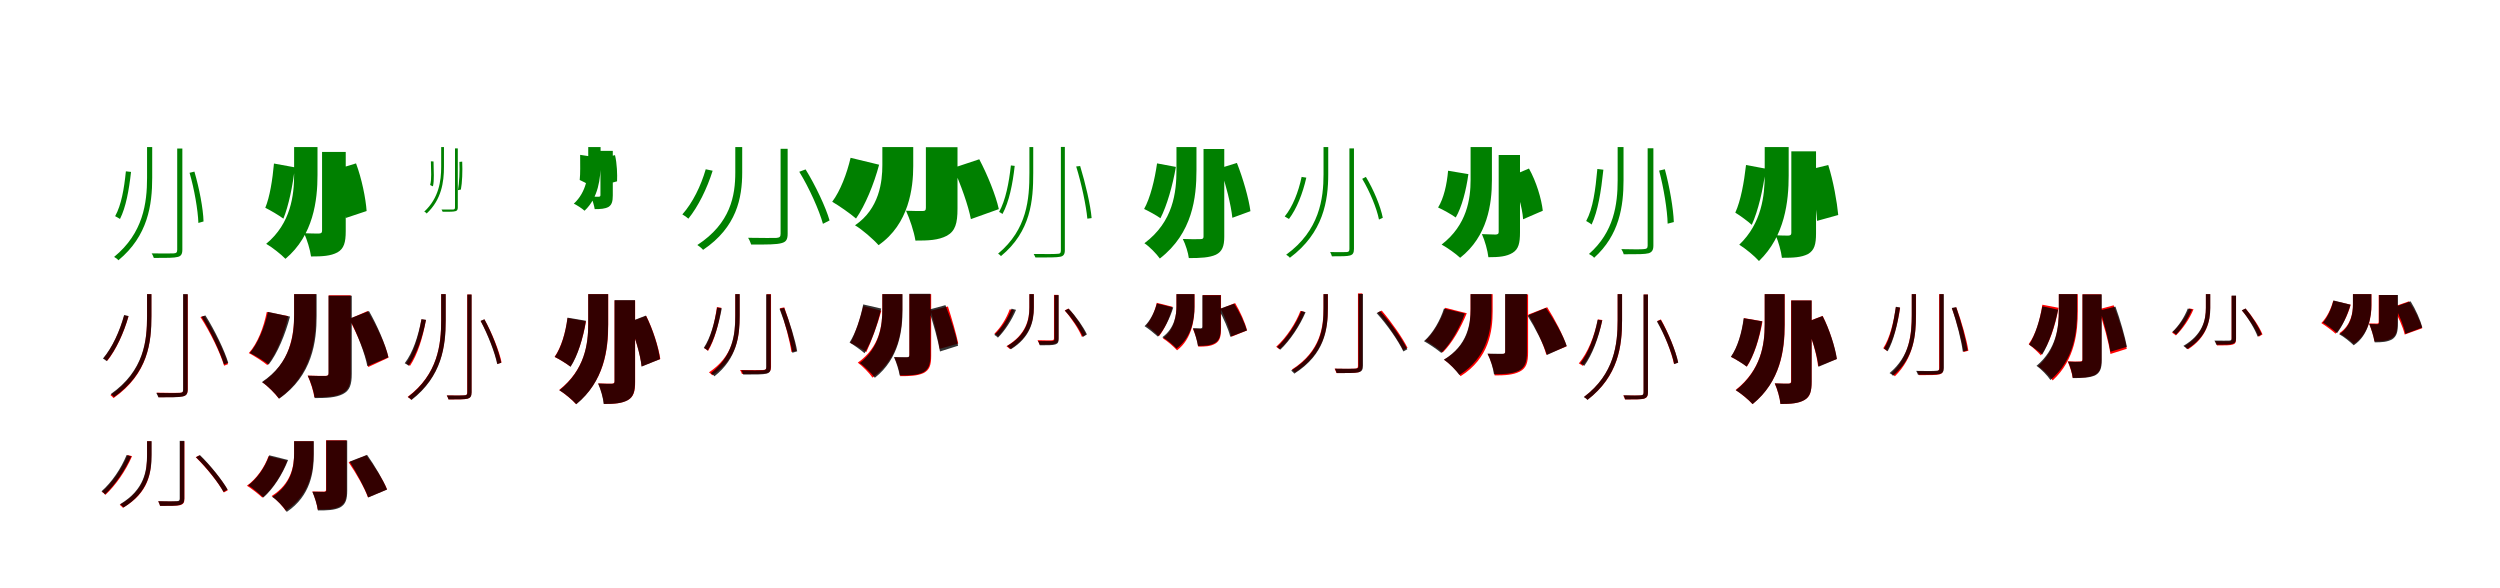 <?xml version="1.0" encoding="UTF-8"?>
<svg width="1700" height="400" xmlns="http://www.w3.org/2000/svg">
<rect width="100%" height="100%" fill="white"/>
<g fill="green" transform="translate(100 100) scale(0.1 -0.1)"><path d="M-0.0 0.0V-209.0C0.0 -380.0 -26.0 -585.0 -224.0 -747.0C-214.0 -753.0 -201.0 -761.0 -195.0 -770.0C6.0 -604.0 35.0 -393.0 35.0 -209.0V0.0ZM205.0 -10.0V-698.0C205.0 -717.0 199.0 -722.0 180.0 -723.0C164.0 -724.0 104.0 -724.0 31.0 -723.0C38.0 -732.0 43.0 -746.0 46.0 -754.0C139.0 -754.0 183.0 -754.0 209.0 -747.0C230.0 -742.0 240.0 -729.0 240.0 -698.0V-10.0ZM289.0 -175.0C321.0 -284.0 346.0 -429.0 349.0 -516.0L384.0 -506.0C382.0 -421.0 355.0 -279.0 322.0 -167.0ZM-144.0 -165.0C-156.0 -284.0 -175.0 -394.0 -217.0 -470.0C-208.0 -475.0 -191.0 -484.0 -184.0 -489.0C-144.0 -409.0 -123.0 -295.0 -109.0 -169.0Z"/></g>
<g fill="green" transform="translate(200 100) scale(0.1 -0.1)"><path d="M0.0 0.0V-189.0C0.0 -324.0 -21.0 -519.0 -190.0 -658.0C-149.0 -682.0 -90.0 -728.0 -59.0 -760.0C132.0 -600.0 159.0 -360.0 159.0 -191.0V0.0ZM190.0 -33.0V-568.0C190.0 -583.0 185.0 -587.0 169.0 -588.0C155.0 -588.0 108.0 -588.0 68.0 -586.0C88.0 -630.0 109.0 -698.0 115.0 -744.0C192.0 -744.0 249.0 -741.0 295.0 -716.0C339.0 -691.0 351.0 -648.0 351.0 -572.0V-33.0ZM290.0 -151.0C324.0 -258.0 349.0 -395.0 352.0 -482.0L493.0 -435.0C487.0 -349.0 460.0 -215.0 421.0 -111.0ZM-137.0 -112.0C-147.0 -222.0 -165.0 -338.0 -196.0 -413.0C-163.0 -429.0 -100.0 -466.0 -73.0 -487.0C-38.0 -401.0 -9.0 -264.0 5.0 -138.0Z"/></g>
<g fill="green" transform="translate(300 100) scale(0.1 -0.1)"><path d="M-0.0 0.0V-134.0C0.0 -232.0 -16.0 -347.0 -115.0 -439.0C-109.0 -442.0 -102.0 -446.0 -99.0 -452.0C2.0 -358.0 19.0 -239.0 19.0 -134.0V0.0ZM94.0 -9.0V-410.0C94.0 -422.0 90.0 -424.0 80.0 -425.0C72.0 -425.0 40.0 -425.0 2.0 -425.0C6.0 -429.0 8.0 -437.0 10.0 -440.0C62.0 -440.0 83.0 -440.0 97.0 -436.0C107.0 -434.0 113.0 -427.0 113.0 -411.0V-9.0ZM124.0 -101.0C127.0 -163.0 123.0 -245.0 114.0 -293.0L134.0 -289.0C143.0 -243.0 146.0 -164.0 143.0 -99.0ZM-70.0 -97.0C-69.0 -162.0 -64.0 -218.0 -75.0 -258.0C-71.0 -261.0 -61.0 -265.0 -56.0 -267.0C-46.0 -225.0 -51.0 -166.0 -52.0 -98.0Z"/></g>
<g fill="green" transform="translate(400 100) scale(0.1 -0.1)"><path d="M0.0 0.0V-117.0C0.0 -192.0 -11.0 -305.0 -98.0 -385.0C-75.0 -396.0 -43.0 -417.0 -25.0 -433.0C70.0 -344.0 84.0 -209.0 84.0 -117.0V0.0ZM83.0 -26.0V-326.0C83.0 -335.0 80.0 -337.0 71.0 -338.0C64.0 -338.0 40.0 -338.0 19.0 -337.0C29.0 -360.0 40.0 -397.0 44.0 -422.0C85.0 -422.0 114.0 -420.0 138.0 -407.0C160.0 -393.0 167.0 -370.0 167.0 -329.0V-26.0ZM115.0 -71.0C126.0 -131.0 128.0 -205.0 124.0 -253.0L196.0 -233.0C198.0 -187.0 196.0 -113.0 182.0 -55.0ZM-55.0 -53.0C-55.0 -115.0 -53.0 -181.0 -58.0 -224.0C-41.0 -231.0 -7.0 -249.0 7.0 -258.0C13.0 -209.0 17.0 -132.0 17.0 -64.0Z"/></g>
<g fill="green" transform="translate(500 100) scale(0.1 -0.1)"><path d="M0.0 0.0V-172.0C0.0 -329.0 -31.0 -518.0 -258.0 -666.0C-246.0 -674.0 -229.0 -687.0 -219.0 -699.0C10.0 -545.0 47.0 -345.0 47.0 -172.0V0.0ZM308.0 -12.0V-590.0C308.0 -610.0 302.0 -616.0 278.0 -618.0C257.0 -618.0 184.0 -619.0 87.0 -617.0C96.0 -631.0 104.0 -650.0 108.0 -663.0C220.0 -663.0 281.0 -663.0 315.0 -653.0C346.0 -645.0 356.0 -628.0 356.0 -589.0V-12.0ZM435.0 -168.0C503.0 -278.0 571.0 -431.0 596.0 -522.0L641.0 -499.0C616.0 -411.0 546.0 -262.0 478.0 -152.0ZM-201.0 -151.0C-234.0 -265.0 -290.0 -379.0 -360.0 -458.0C-347.0 -465.0 -327.0 -479.0 -319.0 -487.0C-252.0 -404.0 -192.0 -282.0 -154.0 -161.0Z"/></g>
<g fill="green" transform="translate(600 100) scale(0.1 -0.1)"><path d="M0.0 0.0V-123.0C0.0 -233.0 -19.0 -419.0 -186.0 -532.0C-138.0 -560.0 -61.0 -627.0 -26.0 -667.0C182.0 -524.0 210.0 -275.0 210.0 -130.0V0.0ZM296.0 -1.0V-412.0C296.0 -430.0 291.0 -435.0 272.0 -435.0C257.0 -435.0 203.0 -435.0 161.0 -433.0C186.0 -488.0 215.0 -573.0 225.0 -636.0C312.0 -636.0 380.0 -634.0 439.0 -603.0C496.0 -571.0 511.0 -519.0 511.0 -419.0V-1.0ZM482.0 -142.0C534.0 -255.0 585.0 -400.0 602.0 -490.0L792.0 -422.0C772.0 -330.0 715.0 -189.0 659.0 -83.0ZM-216.0 -73.0C-241.0 -180.0 -285.0 -297.0 -341.0 -372.0C-297.0 -397.0 -217.0 -453.0 -179.0 -486.0C-117.0 -397.0 -57.0 -252.0 -22.0 -120.0Z"/></g>
<g fill="green" transform="translate(700 100) scale(0.1 -0.1)"><path d="M0.0 0.0V-176.0C0.0 -352.0 -14.0 -559.0 -213.0 -725.0C-207.0 -729.0 -197.0 -735.0 -194.0 -742.0C11.0 -573.0 26.0 -362.0 26.0 -176.0V0.0ZM214.0 1.0V-701.0C214.0 -721.0 209.0 -726.0 189.0 -726.0C172.0 -728.0 107.0 -728.0 29.0 -727.0C34.0 -734.0 38.0 -745.0 41.0 -751.0C136.0 -751.0 183.0 -751.0 209.0 -746.0C230.0 -742.0 241.0 -731.0 241.0 -701.0V1.0ZM318.0 -132.0C354.0 -247.0 386.0 -400.0 394.0 -487.0L423.0 -483.0C416.0 -397.0 381.0 -247.0 345.0 -129.0ZM-126.0 -125.0C-139.0 -244.0 -162.0 -362.0 -206.0 -441.0C-200.0 -444.0 -188.0 -451.0 -183.0 -455.0C-138.0 -372.0 -114.0 -253.0 -100.0 -128.0Z"/></g>
<g fill="green" transform="translate(800 100) scale(0.1 -0.1)"><path d="M0.0 0.0V-155.0C0.0 -307.0 -21.0 -507.0 -218.0 -654.0C-183.0 -677.0 -136.0 -726.0 -113.0 -758.0C110.0 -585.0 136.0 -342.0 136.0 -157.0V0.0ZM184.0 -13.0V-608.0C184.0 -622.0 179.0 -626.0 162.0 -626.0C146.0 -627.0 88.0 -627.0 43.0 -625.0C62.0 -662.0 80.0 -720.0 84.0 -755.0C164.0 -755.0 224.0 -752.0 268.0 -732.0C311.0 -711.0 325.0 -674.0 325.0 -610.0V-13.0ZM298.0 -143.0C336.0 -254.0 371.0 -394.0 380.0 -481.0L503.0 -436.0C492.0 -351.0 453.0 -214.0 411.0 -108.0ZM-132.0 -111.0C-148.0 -223.0 -178.0 -346.0 -220.0 -421.0C-190.0 -435.0 -135.0 -465.0 -109.0 -484.0C-65.0 -399.0 -26.0 -262.0 -4.0 -135.0Z"/></g>
<g fill="green" transform="translate(900 100) scale(0.1 -0.1)"><path d="M-0.0 0.0V-185.0C0.0 -351.0 -27.0 -567.0 -254.0 -732.0C-245.0 -738.0 -234.0 -745.0 -229.0 -753.0C-1.0 -583.0 32.0 -365.0 32.0 -185.0V0.0ZM176.0 -9.0V-693.0C176.0 -709.0 171.0 -713.0 157.0 -714.0C143.0 -715.0 98.0 -715.0 45.0 -714.0C50.0 -722.0 55.0 -736.0 57.0 -743.0C125.0 -743.0 160.0 -743.0 181.0 -737.0C198.0 -732.0 207.0 -721.0 207.0 -693.0V-9.0ZM263.0 -216.0C314.0 -301.0 362.0 -416.0 377.0 -493.0L403.0 -481.0C388.0 -404.0 341.0 -290.0 288.0 -203.0ZM-149.0 -203.0C-171.0 -307.0 -210.0 -406.0 -264.0 -472.0C-256.0 -476.0 -241.0 -485.0 -235.0 -489.0C-183.0 -420.0 -142.0 -318.0 -117.0 -208.0Z"/></g>
<g fill="green" transform="translate(1000 100) scale(0.1 -0.1)"><path d="M0.0 0.0V-223.0C0.0 -352.0 -24.0 -530.0 -197.0 -663.0C-156.0 -686.0 -102.0 -724.0 -71.0 -753.0C115.0 -607.0 145.0 -389.0 145.0 -224.0V0.0ZM191.0 -54.0V-577.0C191.0 -590.0 186.0 -593.0 172.0 -595.0C157.0 -594.0 115.0 -594.0 77.0 -592.0C97.0 -636.0 116.0 -704.0 121.0 -749.0C192.0 -749.0 244.0 -745.0 286.0 -719.0C327.0 -694.0 336.0 -651.0 336.0 -580.0V-54.0ZM272.0 -199.0C317.0 -290.0 352.0 -410.0 357.0 -491.0L491.0 -433.0C482.0 -352.0 447.0 -235.0 397.0 -146.0ZM-153.0 -161.0C-161.0 -255.0 -183.0 -350.0 -221.0 -411.0C-189.0 -425.0 -128.0 -459.0 -101.0 -479.0C-60.0 -409.0 -30.0 -295.0 -15.0 -184.0Z"/></g>
<g fill="green" transform="translate(1100 100) scale(0.1 -0.1)"><path d="M0.0 0.0V-226.0C0.0 -389.0 -25.0 -578.0 -195.0 -727.0C-182.0 -734.0 -167.0 -743.0 -160.0 -753.0C11.0 -599.0 40.0 -404.0 40.0 -226.0V0.0ZM204.0 -8.0V-670.0C204.0 -688.0 197.0 -693.0 177.0 -694.0C162.0 -696.0 102.0 -696.0 25.0 -694.0C32.0 -704.0 39.0 -719.0 41.0 -729.0C139.0 -729.0 185.0 -729.0 211.0 -722.0C233.0 -715.0 243.0 -701.0 243.0 -670.0V-8.0ZM282.0 -160.0C313.0 -276.0 338.0 -429.0 340.0 -521.0L382.0 -510.0C379.0 -419.0 353.0 -269.0 321.0 -151.0ZM-138.0 -149.0C-151.0 -291.0 -167.0 -416.0 -214.0 -503.0C-204.0 -508.0 -184.0 -520.0 -177.0 -527.0C-134.0 -434.0 -113.0 -305.0 -97.0 -154.0Z"/></g>
<g fill="green" transform="translate(1200 100) scale(0.1 -0.1)"><path d="M0.0 0.0V-191.0C0.0 -328.0 -20.0 -518.0 -173.0 -664.0C-131.0 -690.0 -70.0 -740.0 -39.0 -775.0C138.0 -605.0 163.0 -367.0 163.0 -194.0V0.0ZM181.0 -29.0V-583.0C181.0 -597.0 176.0 -601.0 161.0 -602.0C149.0 -602.0 109.0 -602.0 75.0 -600.0C93.0 -644.0 112.0 -708.0 117.0 -753.0C194.0 -753.0 249.0 -751.0 295.0 -727.0C338.0 -702.0 349.0 -661.0 349.0 -587.0V-29.0ZM298.0 -155.0C328.0 -266.0 351.0 -412.0 356.0 -502.0L500.0 -462.0C492.0 -375.0 467.0 -232.0 432.0 -122.0ZM-127.0 -122.0C-141.0 -244.0 -163.0 -365.0 -200.0 -446.0C-170.0 -464.0 -111.0 -507.0 -88.0 -529.0C-45.0 -435.0 -10.0 -288.0 7.0 -147.0Z"/></g>
<g fill="red" transform="translate(100 200) scale(0.1 -0.1)"><path d="M0.0 0.0V-152.0C0.0 -320.0 -19.0 -526.0 -249.0 -687.0C-243.0 -692.0 -233.0 -700.0 -228.0 -707.0C7.0 -542.0 29.0 -330.0 29.0 -152.0V0.0ZM247.0 -2.0V-647.0C247.0 -665.0 243.0 -670.0 224.0 -671.0C205.0 -672.0 143.0 -672.0 65.0 -670.0C71.0 -680.0 76.0 -693.0 79.0 -701.0C166.0 -701.0 217.0 -701.0 243.0 -695.0C267.0 -690.0 277.0 -678.0 277.0 -646.0V-2.0ZM363.0 -156.0C431.0 -260.0 498.0 -401.0 524.0 -487.0L551.0 -476.0C526.0 -391.0 457.0 -252.0 389.0 -148.0ZM-155.0 -145.0C-186.0 -255.0 -236.0 -363.0 -296.0 -437.0C-289.0 -441.0 -275.0 -450.0 -270.0 -453.0C-211.0 -378.0 -159.0 -266.0 -126.0 -151.0Z"/></g>
<g fill="black" opacity=".8" transform="translate(100 200) scale(0.1 -0.1)"><path d="M0.0 0.0V-147.0C0.0 -313.0 -18.0 -519.0 -247.0 -680.0C-240.0 -685.0 -229.0 -693.0 -225.0 -700.0C9.0 -535.0 30.0 -325.0 30.0 -147.0V0.0ZM245.0 0.0V-648.0C245.0 -666.0 241.0 -671.0 221.0 -672.0C203.0 -673.0 141.0 -674.0 63.0 -672.0C68.0 -681.0 74.0 -694.0 77.0 -702.0C166.0 -702.0 216.0 -702.0 242.0 -696.0C266.0 -691.0 276.0 -679.0 276.0 -647.0V0.0ZM370.0 -154.0C433.0 -256.0 498.0 -395.0 523.0 -478.0L552.0 -467.0C527.0 -384.0 461.0 -247.0 397.0 -145.0ZM-156.0 -142.0C-185.0 -250.0 -236.0 -363.0 -300.0 -438.0C-293.0 -441.0 -280.0 -451.0 -275.0 -456.0C-211.0 -378.0 -158.0 -262.0 -126.0 -149.0Z"/></g>
<g fill="red" transform="translate(200 200) scale(0.1 -0.1)"><path d="M0.0 0.0V-135.0C0.0 -271.0 -21.0 -468.0 -216.0 -600.0C-180.0 -624.0 -128.0 -677.0 -104.0 -710.0C121.0 -550.0 148.0 -307.0 148.0 -137.0V0.0ZM235.0 -8.0V-537.0C235.0 -552.0 229.0 -556.0 213.0 -556.0C196.0 -556.0 138.0 -556.0 92.0 -554.0C111.0 -595.0 132.0 -659.0 137.0 -701.0C218.0 -701.0 280.0 -698.0 326.0 -675.0C372.0 -652.0 385.0 -613.0 385.0 -540.0V-8.0ZM374.0 -170.0C431.0 -274.0 488.0 -409.0 504.0 -496.0L642.0 -432.0C622.0 -343.0 560.0 -214.0 500.0 -115.0ZM-186.0 -121.0C-207.0 -228.0 -249.0 -336.0 -308.0 -401.0C-273.0 -419.0 -210.0 -459.0 -182.0 -483.0C-121.0 -405.0 -68.0 -278.0 -40.0 -150.0Z"/></g>
<g fill="black" opacity=".8" transform="translate(200 200) scale(0.1 -0.1)"><path d="M0.0 0.0V-145.0C0.0 -281.0 -22.0 -467.0 -219.0 -598.0C-180.0 -623.0 -127.0 -677.0 -102.0 -711.0C125.0 -554.0 153.0 -320.0 153.0 -149.0V0.0ZM234.0 -11.0V-538.0C234.0 -553.0 229.0 -556.0 212.0 -557.0C195.0 -557.0 137.0 -557.0 93.0 -555.0C114.0 -598.0 135.0 -664.0 140.0 -707.0C221.0 -707.0 284.0 -704.0 331.0 -680.0C379.0 -656.0 392.0 -614.0 392.0 -541.0V-11.0ZM377.0 -167.0C430.0 -271.0 482.0 -405.0 498.0 -490.0L641.0 -429.0C622.0 -344.0 565.0 -213.0 509.0 -115.0ZM-178.0 -121.0C-200.0 -222.0 -244.0 -333.0 -301.0 -400.0C-266.0 -417.0 -204.0 -455.0 -173.0 -479.0C-113.0 -402.0 -60.0 -274.0 -28.0 -153.0Z"/></g>
<g fill="red" transform="translate(300 200) scale(0.1 -0.1)"><path d="M0.0 0.0V-179.0C0.0 -340.0 -21.0 -544.0 -228.0 -699.0C-219.0 -705.0 -209.0 -712.0 -205.0 -718.0C5.0 -558.0 30.0 -353.0 30.0 -179.0V0.0ZM177.0 -3.0V-669.0C177.0 -684.0 172.0 -688.0 157.0 -689.0C143.0 -690.0 96.0 -690.0 38.0 -689.0C43.0 -697.0 48.0 -709.0 50.0 -716.0C122.0 -716.0 159.0 -716.0 179.0 -711.0C197.0 -706.0 206.0 -695.0 206.0 -669.0V-3.0ZM269.0 -183.0C319.0 -274.0 367.0 -396.0 383.0 -475.0L411.0 -465.0C394.0 -385.0 346.0 -265.0 294.0 -172.0ZM-134.0 -172.0C-154.0 -287.0 -186.0 -397.0 -239.0 -471.0C-231.0 -475.0 -217.0 -484.0 -212.0 -488.0C-161.0 -411.0 -125.0 -298.0 -104.0 -176.0Z"/></g>
<g fill="black" opacity=".8" transform="translate(300 200) scale(0.1 -0.1)"><path d="M0.0 0.0V-179.0C0.0 -341.0 -21.0 -544.0 -226.0 -700.0C-217.0 -706.0 -206.0 -713.0 -202.0 -720.0C5.0 -559.0 31.0 -354.0 31.0 -179.0V0.0ZM178.0 -3.0V-668.0C178.0 -684.0 173.0 -688.0 158.0 -688.0C144.0 -690.0 96.0 -690.0 38.0 -689.0C43.0 -696.0 48.0 -709.0 50.0 -716.0C122.0 -716.0 159.0 -716.0 180.0 -711.0C198.0 -706.0 207.0 -695.0 207.0 -668.0V-3.0ZM268.0 -182.0C317.0 -274.0 365.0 -397.0 381.0 -476.0L408.0 -467.0C392.0 -387.0 345.0 -265.0 294.0 -171.0ZM-134.0 -170.0C-156.0 -287.0 -192.0 -397.0 -248.0 -470.0C-241.0 -473.0 -226.0 -483.0 -221.0 -487.0C-167.0 -410.0 -128.0 -298.0 -103.0 -175.0Z"/></g>
<g fill="red" transform="translate(400 200) scale(0.1 -0.1)"><path d="M0.0 0.0V-207.0C0.0 -342.0 -24.0 -515.0 -198.0 -652.0C-160.0 -677.0 -110.0 -717.0 -83.0 -748.0C108.0 -593.0 136.0 -381.0 136.0 -208.0V0.0ZM179.0 -43.0V-593.0C179.0 -605.0 174.0 -608.0 161.0 -609.0C147.0 -609.0 105.0 -609.0 68.0 -607.0C86.0 -647.0 104.0 -708.0 107.0 -747.0C178.0 -747.0 230.0 -743.0 270.0 -720.0C310.0 -698.0 319.0 -659.0 319.0 -595.0V-43.0ZM276.0 -193.0C318.0 -286.0 355.0 -410.0 363.0 -491.0L490.0 -441.0C478.0 -360.0 440.0 -240.0 394.0 -148.0ZM-141.0 -163.0C-154.0 -262.0 -184.0 -363.0 -229.0 -427.0C-199.0 -441.0 -145.0 -474.0 -121.0 -493.0C-73.0 -419.0 -35.0 -301.0 -15.0 -185.0Z"/></g>
<g fill="black" opacity=".8" transform="translate(400 200) scale(0.1 -0.1)"><path d="M0.0 0.0V-203.0C0.0 -339.0 -23.0 -515.0 -196.0 -654.0C-157.0 -677.0 -108.0 -719.0 -81.0 -749.0C108.0 -593.0 135.0 -377.0 135.0 -205.0V0.0ZM179.0 -41.0V-594.0C179.0 -606.0 174.0 -609.0 160.0 -610.0C146.0 -610.0 103.0 -610.0 67.0 -608.0C85.0 -648.0 102.0 -708.0 105.0 -747.0C177.0 -747.0 228.0 -743.0 269.0 -721.0C308.0 -698.0 318.0 -659.0 318.0 -596.0V-41.0ZM275.0 -191.0C318.0 -285.0 354.0 -411.0 363.0 -493.0L488.0 -442.0C477.0 -361.0 439.0 -239.0 392.0 -146.0ZM-141.0 -160.0C-153.0 -261.0 -182.0 -362.0 -227.0 -427.0C-198.0 -441.0 -144.0 -475.0 -120.0 -494.0C-72.0 -420.0 -35.0 -300.0 -16.0 -181.0Z"/></g>
<g fill="red" transform="translate(500 200) scale(0.1 -0.1)"><path d="M0.0 0.0V-156.0C0.0 -283.0 -16.0 -423.0 -179.0 -532.0C-171.0 -537.0 -161.0 -546.0 -157.0 -552.0C11.0 -440.0 29.0 -294.0 29.0 -156.0V0.0ZM213.0 0.0V-494.0C213.0 -510.0 208.0 -515.0 189.0 -516.0C172.0 -517.0 111.0 -517.0 32.0 -516.0C38.0 -524.0 43.0 -535.0 45.0 -543.0C140.0 -543.0 188.0 -543.0 212.0 -538.0C234.0 -532.0 243.0 -521.0 243.0 -494.0V0.0ZM303.0 -96.0C338.0 -192.0 371.0 -320.0 382.0 -394.0L414.0 -385.0C404.0 -312.0 368.0 -187.0 333.0 -90.0ZM-125.0 -88.0C-140.0 -195.0 -166.0 -298.0 -211.0 -368.0C-203.0 -372.0 -190.0 -381.0 -185.0 -386.0C-141.0 -312.0 -113.0 -206.0 -95.0 -93.0Z"/></g>
<g fill="black" opacity=".8" transform="translate(500 200) scale(0.1 -0.1)"><path d="M0.0 0.0V-143.0C0.0 -272.0 -15.0 -420.0 -167.0 -538.0C-159.0 -543.0 -147.0 -551.0 -142.0 -559.0C12.0 -437.0 30.0 -283.0 30.0 -143.0V0.0ZM210.0 -2.0V-497.0C210.0 -513.0 205.0 -517.0 187.0 -518.0C172.0 -519.0 115.0 -520.0 41.0 -518.0C46.0 -527.0 52.0 -539.0 54.0 -547.0C142.0 -547.0 187.0 -547.0 211.0 -541.0C233.0 -536.0 241.0 -524.0 241.0 -497.0V-2.0ZM301.0 -100.0C339.0 -196.0 377.0 -325.0 388.0 -399.0L421.0 -389.0C409.0 -316.0 370.0 -190.0 332.0 -94.0ZM-123.0 -91.0C-141.0 -195.0 -168.0 -296.0 -214.0 -365.0C-206.0 -369.0 -193.0 -378.0 -188.0 -384.0C-143.0 -311.0 -113.0 -207.0 -92.0 -97.0Z"/></g>
<g fill="red" transform="translate(600 200) scale(0.1 -0.1)"><path d="M0.0 0.0V-105.0C0.0 -212.0 -17.0 -360.0 -167.0 -466.0C-135.0 -489.0 -88.0 -537.0 -67.0 -568.0C113.0 -437.0 135.0 -246.0 135.0 -108.0V0.0ZM184.0 0.0V-416.0C184.0 -428.0 180.0 -431.0 167.0 -431.0C155.0 -432.0 113.0 -432.0 82.0 -430.0C99.0 -466.0 117.0 -520.0 122.0 -558.0C188.0 -558.0 239.0 -556.0 280.0 -537.0C321.0 -516.0 332.0 -483.0 332.0 -419.0V0.0ZM329.0 -113.0C353.0 -197.0 380.0 -307.0 390.0 -372.0L516.0 -336.0C503.0 -272.0 472.0 -165.0 446.0 -84.0ZM-129.0 -81.0C-150.0 -168.0 -184.0 -268.0 -217.0 -332.0C-187.0 -346.0 -134.0 -375.0 -109.0 -394.0C-76.0 -323.0 -33.0 -209.0 -7.0 -113.0Z"/></g>
<g fill="black" opacity=".8" transform="translate(600 200) scale(0.1 -0.1)"><path d="M0.0 0.0V-101.0C0.0 -208.0 -15.0 -361.0 -154.0 -469.0C-122.0 -490.0 -73.0 -539.0 -51.0 -569.0C117.0 -436.0 137.0 -240.0 137.0 -105.0V0.0ZM184.0 2.0V-413.0C184.0 -425.0 180.0 -429.0 166.0 -429.0C154.0 -429.0 111.0 -429.0 79.0 -428.0C95.0 -463.0 112.0 -516.0 118.0 -553.0C185.0 -553.0 235.0 -552.0 276.0 -533.0C315.0 -512.0 327.0 -479.0 327.0 -416.0V2.0ZM315.0 -106.0C347.0 -199.0 380.0 -318.0 392.0 -390.0L515.0 -351.0C502.0 -280.0 464.0 -164.0 429.0 -75.0ZM-130.0 -70.0C-149.0 -164.0 -181.0 -265.0 -223.0 -329.0C-195.0 -345.0 -145.0 -381.0 -121.0 -402.0C-76.0 -328.0 -33.0 -209.0 -8.0 -98.0Z"/></g>
<g fill="red" transform="translate(700 200) scale(0.1 -0.1)"><path d="M0.0 0.0V-88.0C0.0 -170.0 -21.0 -275.0 -156.0 -354.0C-148.0 -360.0 -139.0 -368.0 -132.0 -374.0C4.0 -291.0 30.0 -180.0 30.0 -88.0V0.0ZM167.0 -5.0V-300.0C167.0 -310.0 164.0 -313.0 152.0 -314.0C141.0 -314.0 105.0 -315.0 55.0 -313.0C61.0 -322.0 66.0 -334.0 68.0 -343.0C124.0 -343.0 157.0 -343.0 175.0 -337.0C193.0 -331.0 197.0 -321.0 197.0 -299.0V-5.0ZM240.0 -111.0C288.0 -166.0 338.0 -242.0 357.0 -291.0L384.0 -274.0C364.0 -226.0 314.0 -151.0 265.0 -98.0ZM-134.0 -103.0C-156.0 -165.0 -194.0 -226.0 -238.0 -269.0C-230.0 -273.0 -217.0 -283.0 -212.0 -287.0C-171.0 -243.0 -130.0 -176.0 -104.0 -110.0Z"/></g>
<g fill="black" opacity=".8" transform="translate(700 200) scale(0.1 -0.1)"><path d="M0.0 0.0V-94.0C0.0 -174.0 -19.0 -277.0 -151.0 -353.0C-142.0 -359.0 -132.0 -367.0 -126.0 -375.0C5.0 -294.0 30.0 -186.0 30.0 -94.0V0.0ZM170.0 -7.0V-305.0C170.0 -315.0 166.0 -318.0 154.0 -319.0C143.0 -319.0 108.0 -320.0 59.0 -319.0C63.0 -327.0 69.0 -340.0 71.0 -348.0C127.0 -348.0 159.0 -348.0 177.0 -342.0C194.0 -336.0 199.0 -326.0 199.0 -305.0V-7.0ZM241.0 -112.0C291.0 -165.0 344.0 -242.0 364.0 -291.0L391.0 -274.0C368.0 -225.0 317.0 -151.0 267.0 -99.0ZM-121.0 -99.0C-147.0 -167.0 -189.0 -232.0 -239.0 -277.0C-232.0 -280.0 -219.0 -291.0 -214.0 -296.0C-167.0 -249.0 -121.0 -178.0 -91.0 -107.0Z"/></g>
<g fill="red" transform="translate(800 200) scale(0.1 -0.1)"><path d="M0.0 0.0V-82.0C0.0 -137.0 -10.0 -241.0 -92.0 -301.0C-63.0 -318.0 -17.0 -359.0 4.0 -382.0C107.0 -305.0 123.0 -164.0 123.0 -86.0V0.0ZM179.0 -6.0V-225.0C179.0 -235.0 176.0 -237.0 167.0 -237.0C159.0 -237.0 132.0 -237.0 112.0 -236.0C126.0 -269.0 143.0 -319.0 148.0 -357.0C195.0 -357.0 231.0 -356.0 264.0 -337.0C296.0 -318.0 303.0 -288.0 303.0 -229.0V-6.0ZM300.0 -100.0C332.0 -160.0 363.0 -240.0 373.0 -290.0L480.0 -247.0C467.0 -194.0 433.0 -118.0 399.0 -61.0ZM-134.0 -59.0C-147.0 -116.0 -172.0 -175.0 -206.0 -213.0C-182.0 -230.0 -139.0 -266.0 -119.0 -286.0C-81.0 -239.0 -46.0 -161.0 -27.0 -86.0Z"/></g>
<g fill="black" opacity=".8" transform="translate(800 200) scale(0.1 -0.1)"><path d="M0.0 0.0V-83.0C0.0 -138.0 -11.0 -232.0 -96.0 -293.0C-66.0 -308.0 -21.0 -346.0 0.0 -370.0C106.0 -294.0 122.0 -164.0 122.0 -88.0V0.0ZM176.0 -8.0V-220.0C176.0 -230.0 173.0 -232.0 163.0 -233.0C155.0 -232.0 130.0 -232.0 112.0 -231.0C125.0 -264.0 140.0 -314.0 146.0 -352.0C194.0 -352.0 229.0 -350.0 262.0 -332.0C294.0 -312.0 301.0 -282.0 301.0 -225.0V-8.0ZM286.0 -103.0C320.0 -162.0 354.0 -240.0 366.0 -290.0L479.0 -247.0C464.0 -197.0 428.0 -120.0 392.0 -65.0ZM-133.0 -64.0C-149.0 -122.0 -178.0 -180.0 -217.0 -218.0C-193.0 -233.0 -148.0 -269.0 -126.0 -289.0C-84.0 -242.0 -45.0 -166.0 -22.0 -91.0Z"/></g>
<g fill="red" transform="translate(900 200) scale(0.1 -0.1)"><path d="M0.0 0.0V-87.0C0.0 -216.0 -14.0 -384.0 -215.0 -513.0C-208.0 -518.0 -198.0 -527.0 -194.0 -533.0C11.0 -399.0 30.0 -227.0 30.0 -87.0V0.0ZM234.0 5.0V-488.0C234.0 -502.0 230.0 -506.0 213.0 -507.0C197.0 -508.0 144.0 -509.0 75.0 -507.0C80.0 -517.0 86.0 -529.0 88.0 -537.0C166.0 -537.0 211.0 -537.0 234.0 -532.0C256.0 -526.0 264.0 -515.0 264.0 -487.0V5.0ZM369.0 -125.0C436.0 -204.0 509.0 -314.0 542.0 -381.0L571.0 -365.0C538.0 -298.0 463.0 -191.0 396.0 -112.0ZM-157.0 -114.0C-188.0 -196.0 -251.0 -294.0 -322.0 -358.0C-315.0 -362.0 -305.0 -371.0 -300.0 -376.0C-228.0 -311.0 -162.0 -209.0 -127.0 -122.0Z"/></g>
<g fill="black" opacity=".8" transform="translate(900 200) scale(0.1 -0.1)"><path d="M0.0 0.0V-99.0C0.0 -229.0 -15.0 -393.0 -220.0 -520.0C-214.0 -525.0 -204.0 -533.0 -199.0 -541.0C8.0 -409.0 29.0 -241.0 29.0 -99.0V0.0ZM238.0 1.0V-486.0C238.0 -502.0 235.0 -506.0 217.0 -507.0C201.0 -508.0 148.0 -509.0 78.0 -507.0C81.0 -516.0 87.0 -529.0 90.0 -537.0C166.0 -537.0 213.0 -537.0 237.0 -532.0C260.0 -526.0 268.0 -515.0 268.0 -486.0V1.0ZM361.0 -129.0C433.0 -208.0 511.0 -321.0 543.0 -390.0L570.0 -375.0C536.0 -306.0 458.0 -195.0 386.0 -116.0ZM-151.0 -115.0C-186.0 -202.0 -248.0 -297.0 -316.0 -360.0C-309.0 -363.0 -298.0 -373.0 -294.0 -378.0C-226.0 -313.0 -161.0 -214.0 -122.0 -123.0Z"/></g>
<g fill="red" transform="translate(1000 200) scale(0.1 -0.1)"><path d="M0.0 0.0V-111.0C0.0 -213.0 -19.0 -351.0 -180.0 -446.0C-144.0 -471.0 -91.0 -524.0 -68.0 -558.0C125.0 -437.0 150.0 -252.0 150.0 -116.0V0.0ZM236.0 -2.0V-392.0C236.0 -404.0 231.0 -407.0 217.0 -407.0C202.0 -408.0 153.0 -408.0 116.0 -406.0C136.0 -446.0 158.0 -510.0 164.0 -553.0C233.0 -553.0 289.0 -550.0 334.0 -527.0C379.0 -504.0 391.0 -465.0 391.0 -395.0V-2.0ZM393.0 -139.0C442.0 -226.0 496.0 -340.0 515.0 -412.0L653.0 -355.0C631.0 -281.0 572.0 -171.0 521.0 -89.0ZM-173.0 -93.0C-196.0 -167.0 -247.0 -261.0 -307.0 -316.0C-274.0 -335.0 -220.0 -371.0 -190.0 -397.0C-124.0 -332.0 -65.0 -226.0 -26.0 -130.0Z"/></g>
<g fill="black" opacity=".8" transform="translate(1000 200) scale(0.1 -0.1)"><path d="M0.0 0.0V-99.0C0.0 -201.0 -18.0 -347.0 -182.0 -446.0C-147.0 -467.0 -98.0 -519.0 -76.0 -550.0C118.0 -428.0 142.0 -236.0 142.0 -104.0V0.0ZM235.0 1.0V-390.0C235.0 -403.0 231.0 -406.0 216.0 -406.0C202.0 -406.0 152.0 -406.0 115.0 -405.0C135.0 -443.0 154.0 -504.0 159.0 -545.0C230.0 -545.0 284.0 -542.0 328.0 -521.0C371.0 -498.0 383.0 -461.0 383.0 -394.0V1.0ZM387.0 -146.0C441.0 -232.0 498.0 -343.0 519.0 -414.0L654.0 -353.0C630.0 -282.0 568.0 -173.0 512.0 -94.0ZM-181.0 -98.0C-206.0 -178.0 -256.0 -267.0 -317.0 -320.0C-285.0 -337.0 -229.0 -375.0 -199.0 -400.0C-135.0 -337.0 -76.0 -233.0 -39.0 -132.0Z"/></g>
<g fill="red" transform="translate(1100 200) scale(0.1 -0.1)"><path d="M0.0 0.0V-179.0C0.0 -340.0 -21.0 -544.0 -228.0 -699.0C-219.0 -705.0 -209.0 -712.0 -205.0 -718.0C5.0 -558.0 30.0 -353.0 30.0 -179.0V0.0ZM177.0 -3.0V-669.0C177.0 -684.0 172.0 -688.0 157.0 -689.0C143.0 -690.0 96.0 -690.0 38.0 -689.0C43.0 -697.0 48.0 -709.0 50.0 -716.0C122.0 -716.0 159.0 -716.0 179.0 -711.0C197.0 -706.0 206.0 -695.0 206.0 -669.0V-3.0ZM269.0 -183.0C319.0 -274.0 367.0 -396.0 383.0 -475.0L411.0 -465.0C394.0 -385.0 346.0 -265.0 294.0 -172.0ZM-134.0 -172.0C-159.0 -288.0 -202.0 -398.0 -264.0 -471.0C-256.0 -475.0 -242.0 -484.0 -237.0 -488.0C-177.0 -412.0 -131.0 -300.0 -104.0 -176.0Z"/></g>
<g fill="black" opacity=".8" transform="translate(1100 200) scale(0.1 -0.1)"><path d="M0.0 0.0V-177.0C0.0 -338.0 -21.0 -543.0 -230.0 -700.0C-221.0 -706.0 -210.0 -712.0 -206.0 -720.0C4.0 -558.0 30.0 -352.0 30.0 -177.0V0.0ZM176.0 -3.0V-668.0C176.0 -683.0 171.0 -687.0 157.0 -688.0C143.0 -690.0 97.0 -690.0 40.0 -688.0C44.0 -696.0 50.0 -709.0 51.0 -716.0C122.0 -716.0 158.0 -716.0 179.0 -711.0C196.0 -705.0 206.0 -695.0 206.0 -668.0V-3.0ZM267.0 -186.0C319.0 -276.0 369.0 -397.0 385.0 -476.0L412.0 -466.0C395.0 -386.0 346.0 -266.0 293.0 -175.0ZM-136.0 -174.0C-158.0 -289.0 -197.0 -398.0 -254.0 -470.0C-247.0 -473.0 -232.0 -483.0 -227.0 -488.0C-172.0 -411.0 -131.0 -301.0 -105.0 -179.0Z"/></g>
<g fill="red" transform="translate(1200 200) scale(0.1 -0.1)"><path d="M0.0 0.0V-207.0C0.0 -342.0 -24.0 -515.0 -198.0 -652.0C-160.0 -677.0 -110.0 -717.0 -83.0 -748.0C108.0 -593.0 136.0 -381.0 136.0 -208.0V0.0ZM179.0 -43.0V-593.0C179.0 -605.0 174.0 -608.0 161.0 -609.0C147.0 -609.0 105.0 -609.0 68.0 -607.0C86.0 -647.0 104.0 -708.0 107.0 -747.0C178.0 -747.0 230.0 -743.0 270.0 -720.0C310.0 -698.0 319.0 -659.0 319.0 -595.0V-43.0ZM276.0 -193.0C318.0 -286.0 355.0 -410.0 363.0 -491.0L490.0 -441.0C478.0 -360.0 440.0 -240.0 394.0 -148.0ZM-141.0 -163.0C-154.0 -262.0 -184.0 -363.0 -229.0 -427.0C-199.0 -441.0 -145.0 -474.0 -121.0 -493.0C-73.0 -419.0 -35.0 -301.0 -15.0 -185.0Z"/></g>
<g fill="black" opacity=".8" transform="translate(1200 200) scale(0.1 -0.1)"><path d="M0.0 0.0V-206.0C0.0 -341.0 -23.0 -516.0 -196.0 -654.0C-158.0 -677.0 -109.0 -718.0 -82.0 -748.0C107.0 -594.0 135.0 -379.0 135.0 -208.0V0.0ZM181.0 -43.0V-593.0C181.0 -605.0 176.0 -608.0 162.0 -609.0C147.0 -609.0 105.0 -609.0 69.0 -607.0C87.0 -647.0 104.0 -708.0 107.0 -747.0C178.0 -747.0 230.0 -743.0 270.0 -720.0C309.0 -697.0 319.0 -659.0 319.0 -595.0V-43.0ZM275.0 -195.0C319.0 -288.0 357.0 -412.0 366.0 -494.0L491.0 -441.0C479.0 -362.0 441.0 -240.0 393.0 -149.0ZM-143.0 -164.0C-156.0 -264.0 -185.0 -363.0 -230.0 -426.0C-201.0 -440.0 -147.0 -474.0 -123.0 -493.0C-74.0 -420.0 -37.0 -303.0 -18.0 -185.0Z"/></g>
<g fill="red" transform="translate(1300 200) scale(0.1 -0.1)"><path d="M0.0 0.0V-135.0C0.0 -264.0 -12.0 -417.0 -139.0 -540.0C-131.0 -545.0 -120.0 -552.0 -115.0 -559.0C15.0 -431.0 29.0 -274.0 29.0 -135.0V0.0ZM186.0 0.0V-505.0C186.0 -519.0 181.0 -523.0 165.0 -524.0C152.0 -525.0 101.0 -526.0 36.0 -524.0C41.0 -533.0 47.0 -544.0 49.0 -551.0C126.0 -551.0 167.0 -551.0 188.0 -546.0C207.0 -541.0 215.0 -530.0 215.0 -505.0V0.0ZM273.0 -96.0C308.0 -192.0 342.0 -320.0 352.0 -394.0L385.0 -385.0C374.0 -312.0 339.0 -187.0 303.0 -90.0ZM-108.0 -88.0C-124.0 -195.0 -149.0 -298.0 -194.0 -368.0C-187.0 -372.0 -174.0 -381.0 -169.0 -386.0C-125.0 -312.0 -96.0 -206.0 -79.0 -93.0Z"/></g>
<g fill="black" opacity=".8" transform="translate(1300 200) scale(0.1 -0.1)"><path d="M0.0 0.0V-148.0C0.0 -276.0 -13.0 -421.0 -151.0 -537.0C-143.0 -541.0 -132.0 -548.0 -128.0 -556.0C13.0 -436.0 28.0 -287.0 28.0 -148.0V0.0ZM189.0 0.0V-501.0C189.0 -517.0 184.0 -521.0 167.0 -521.0C153.0 -523.0 100.0 -524.0 30.0 -522.0C34.0 -529.0 40.0 -541.0 42.0 -548.0C125.0 -548.0 167.0 -548.0 190.0 -543.0C209.0 -538.0 218.0 -527.0 218.0 -502.0V0.0ZM272.0 -94.0C306.0 -190.0 338.0 -318.0 347.0 -391.0L379.0 -383.0C369.0 -311.0 335.0 -186.0 302.0 -89.0ZM-108.0 -86.0C-124.0 -196.0 -145.0 -300.0 -189.0 -371.0C-182.0 -374.0 -169.0 -384.0 -164.0 -389.0C-122.0 -313.0 -97.0 -207.0 -80.0 -91.0Z"/></g>
<g fill="red" transform="translate(1400 200) scale(0.1 -0.1)"><path d="M0.0 0.0V-111.0C0.0 -223.0 -14.0 -376.0 -141.0 -490.0C-110.0 -511.0 -62.0 -557.0 -42.0 -587.0C111.0 -447.0 129.0 -254.0 129.0 -115.0V0.0ZM161.0 -1.0V-443.0C161.0 -455.0 157.0 -458.0 144.0 -458.0C133.0 -459.0 92.0 -459.0 60.0 -457.0C74.0 -489.0 90.0 -536.0 94.0 -569.0C159.0 -569.0 206.0 -567.0 243.0 -550.0C279.0 -532.0 289.0 -502.0 289.0 -446.0V-1.0ZM270.0 -104.0C305.0 -202.0 340.0 -330.0 351.0 -407.0L462.0 -372.0C449.0 -295.0 410.0 -171.0 373.0 -76.0ZM-112.0 -72.0C-127.0 -174.0 -157.0 -276.0 -205.0 -340.0C-181.0 -358.0 -139.0 -397.0 -122.0 -417.0C-65.0 -339.0 -24.0 -217.0 -2.0 -93.0Z"/></g>
<g fill="black" opacity=".8" transform="translate(1400 200) scale(0.1 -0.1)"><path d="M0.0 0.0V-111.0C0.0 -223.0 -15.0 -374.0 -152.0 -488.0C-121.0 -508.0 -77.0 -554.0 -57.0 -584.0C106.0 -445.0 124.0 -254.0 124.0 -114.0V0.0ZM161.0 -2.0V-445.0C161.0 -457.0 157.0 -460.0 144.0 -460.0C133.0 -461.0 93.0 -461.0 63.0 -459.0C77.0 -491.0 92.0 -539.0 95.0 -571.0C160.0 -571.0 208.0 -569.0 246.0 -553.0C281.0 -534.0 292.0 -504.0 292.0 -448.0V-2.0ZM281.0 -111.0C311.0 -203.0 340.0 -321.0 351.0 -392.0L463.0 -358.0C450.0 -290.0 417.0 -173.0 385.0 -85.0ZM-112.0 -83.0C-130.0 -180.0 -161.0 -280.0 -202.0 -344.0C-178.0 -359.0 -133.0 -392.0 -113.0 -411.0C-68.0 -337.0 -28.0 -219.0 -5.0 -106.0Z"/></g>
<g fill="red" transform="translate(1500 200) scale(0.1 -0.1)"><path d="M0.0 0.0V-96.0C0.0 -176.0 -21.0 -278.0 -146.0 -355.0C-138.0 -360.0 -127.0 -368.0 -121.0 -375.0C5.0 -294.0 29.0 -186.0 29.0 -96.0V0.0ZM175.0 -12.0V-307.0C175.0 -317.0 172.0 -320.0 160.0 -321.0C148.0 -321.0 113.0 -322.0 63.0 -320.0C69.0 -329.0 74.0 -341.0 76.0 -349.0C132.0 -349.0 165.0 -349.0 183.0 -343.0C200.0 -338.0 205.0 -328.0 205.0 -306.0V-12.0ZM245.0 -111.0C292.0 -165.0 340.0 -241.0 359.0 -290.0L385.0 -274.0C366.0 -226.0 317.0 -152.0 270.0 -98.0ZM-113.0 -97.0C-140.0 -159.0 -182.0 -219.0 -230.0 -262.0C-222.0 -267.0 -209.0 -276.0 -204.0 -281.0C-158.0 -237.0 -112.0 -170.0 -84.0 -103.0Z"/></g>
<g fill="black" opacity=".8" transform="translate(1500 200) scale(0.1 -0.1)"><path d="M0.0 0.0V-93.0C0.0 -174.0 -21.0 -275.0 -153.0 -352.0C-145.0 -357.0 -134.0 -366.0 -128.0 -374.0C4.0 -292.0 30.0 -185.0 30.0 -93.0V0.0ZM175.0 -10.0V-301.0C175.0 -312.0 171.0 -315.0 158.0 -316.0C147.0 -316.0 110.0 -317.0 58.0 -316.0C63.0 -324.0 69.0 -337.0 71.0 -344.0C130.0 -344.0 163.0 -344.0 182.0 -338.0C199.0 -333.0 205.0 -323.0 205.0 -301.0V-10.0ZM244.0 -110.0C289.0 -163.0 335.0 -241.0 352.0 -289.0L379.0 -272.0C360.0 -225.0 314.0 -151.0 270.0 -98.0ZM-123.0 -98.0C-146.0 -157.0 -184.0 -216.0 -228.0 -257.0C-220.0 -261.0 -208.0 -271.0 -202.0 -275.0C-161.0 -232.0 -121.0 -168.0 -94.0 -105.0Z"/></g>
<g fill="red" transform="translate(1600 200) scale(0.1 -0.1)"><path d="M0.0 0.0V-73.0C0.0 -122.0 -11.0 -212.0 -93.0 -266.0C-64.0 -282.0 -16.0 -317.0 6.0 -339.0C110.0 -270.0 126.0 -146.0 126.0 -77.0V0.0ZM175.0 -6.0V-187.0C175.0 -197.0 172.0 -200.0 163.0 -200.0C155.0 -200.0 130.0 -200.0 109.0 -199.0C123.0 -232.0 140.0 -282.0 146.0 -321.0C193.0 -321.0 230.0 -320.0 262.0 -301.0C295.0 -282.0 302.0 -251.0 302.0 -192.0V-6.0ZM270.0 -88.0C306.0 -147.0 341.0 -225.0 352.0 -275.0L471.0 -232.0C457.0 -180.0 419.0 -105.0 381.0 -49.0ZM-134.0 -45.0C-149.0 -101.0 -177.0 -159.0 -215.0 -197.0C-188.0 -213.0 -140.0 -249.0 -118.0 -269.0C-75.0 -222.0 -36.0 -146.0 -15.0 -72.0Z"/></g>
<g fill="black" opacity=".8" transform="translate(1600 200) scale(0.1 -0.1)"><path d="M0.0 0.0V-73.0C0.0 -123.0 -10.0 -218.0 -93.0 -273.0C-63.0 -288.0 -17.0 -326.0 5.0 -348.0C109.0 -279.0 125.0 -147.0 125.0 -77.0V0.0ZM178.0 -6.0V-191.0C178.0 -202.0 175.0 -204.0 165.0 -205.0C157.0 -204.0 131.0 -204.0 111.0 -203.0C125.0 -236.0 141.0 -288.0 148.0 -328.0C196.0 -328.0 232.0 -326.0 266.0 -308.0C298.0 -287.0 306.0 -256.0 306.0 -196.0V-6.0ZM285.0 -87.0C317.0 -146.0 347.0 -221.0 357.0 -270.0L472.0 -227.0C459.0 -178.0 426.0 -103.0 392.0 -49.0ZM-132.0 -43.0C-146.0 -98.0 -171.0 -156.0 -204.0 -194.0C-178.0 -209.0 -131.0 -245.0 -108.0 -265.0C-72.0 -218.0 -37.0 -142.0 -17.0 -72.0Z"/></g>
<g fill="red" transform="translate(100 300) scale(0.1 -0.1)"><path d="M0.0 0.0V-100.0C0.0 -206.0 -15.0 -336.0 -186.0 -433.0C-179.0 -438.0 -169.0 -447.0 -164.0 -453.0C10.0 -351.0 29.0 -217.0 29.0 -100.0V0.0ZM224.0 0.0V-393.0C224.0 -405.0 221.0 -409.0 206.0 -410.0C190.0 -411.0 143.0 -411.0 76.0 -409.0C81.0 -419.0 87.0 -431.0 89.0 -440.0C159.0 -440.0 204.0 -440.0 225.0 -435.0C247.0 -428.0 254.0 -418.0 254.0 -392.0V0.0ZM331.0 -109.0C406.0 -182.0 487.0 -284.0 522.0 -349.0L549.0 -334.0C512.0 -267.0 431.0 -167.0 356.0 -96.0ZM-132.0 -94.0C-172.0 -189.0 -236.0 -282.0 -307.0 -345.0C-299.0 -349.0 -286.0 -360.0 -283.0 -365.0C-214.0 -300.0 -145.0 -202.0 -102.0 -102.0Z"/></g>
<g fill="black" opacity=".8" transform="translate(100 300) scale(0.1 -0.1)"><path d="M0.0 0.0V-90.0C0.0 -195.0 -14.0 -328.0 -184.0 -429.0C-176.0 -434.0 -166.0 -443.0 -160.0 -451.0C10.0 -345.0 31.0 -208.0 31.0 -90.0V0.0ZM222.0 2.0V-391.0C222.0 -403.0 218.0 -407.0 202.0 -408.0C188.0 -409.0 141.0 -410.0 76.0 -408.0C79.0 -417.0 87.0 -430.0 88.0 -440.0C158.0 -440.0 201.0 -440.0 223.0 -434.0C245.0 -427.0 253.0 -416.0 253.0 -390.0V2.0ZM333.0 -109.0C406.0 -180.0 486.0 -282.0 520.0 -345.0L548.0 -329.0C511.0 -265.0 432.0 -165.0 360.0 -95.0ZM-139.0 -94.0C-176.0 -185.0 -239.0 -279.0 -310.0 -341.0C-302.0 -344.0 -290.0 -356.0 -286.0 -362.0C-217.0 -296.0 -150.0 -199.0 -108.0 -104.0Z"/></g>
<g fill="red" transform="translate(200 300) scale(0.1 -0.1)"><path d="M0.0 0.0V-80.0C0.0 -166.0 -16.0 -287.0 -153.0 -373.0C-122.0 -395.0 -76.0 -443.0 -57.0 -473.0C110.0 -363.0 131.0 -200.0 131.0 -84.0V0.0ZM217.0 6.0V-329.0C217.0 -340.0 213.0 -343.0 202.0 -343.0C190.0 -343.0 152.0 -343.0 124.0 -342.0C139.0 -377.0 156.0 -428.0 160.0 -465.0C222.0 -465.0 270.0 -464.0 308.0 -445.0C347.0 -425.0 356.0 -393.0 356.0 -333.0V6.0ZM371.0 -144.0C422.0 -218.0 480.0 -319.0 502.0 -382.0L632.0 -328.0C606.0 -263.0 543.0 -167.0 491.0 -97.0ZM-174.0 -102.0C-202.0 -180.0 -256.0 -256.0 -321.0 -303.0C-291.0 -321.0 -240.0 -361.0 -216.0 -384.0C-149.0 -326.0 -84.0 -232.0 -47.0 -133.0Z"/></g>
<g fill="black" opacity=".8" transform="translate(200 300) scale(0.1 -0.1)"><path d="M0.0 0.0V-84.0C0.0 -171.0 -15.0 -292.0 -149.0 -379.0C-116.0 -399.0 -69.0 -450.0 -50.0 -481.0C114.0 -371.0 134.0 -205.0 134.0 -90.0V0.0ZM219.0 5.0V-332.0C219.0 -342.0 216.0 -345.0 203.0 -345.0C191.0 -345.0 152.0 -345.0 124.0 -344.0C140.0 -380.0 157.0 -433.0 162.0 -471.0C224.0 -471.0 272.0 -470.0 312.0 -451.0C351.0 -429.0 361.0 -396.0 361.0 -335.0V5.0ZM377.0 -139.0C426.0 -216.0 481.0 -319.0 504.0 -383.0L632.0 -329.0C607.0 -266.0 547.0 -165.0 496.0 -93.0ZM-169.0 -96.0C-196.0 -173.0 -247.0 -251.0 -312.0 -300.0C-284.0 -317.0 -235.0 -359.0 -209.0 -383.0C-142.0 -324.0 -80.0 -227.0 -41.0 -128.0Z"/></g>
</svg>
